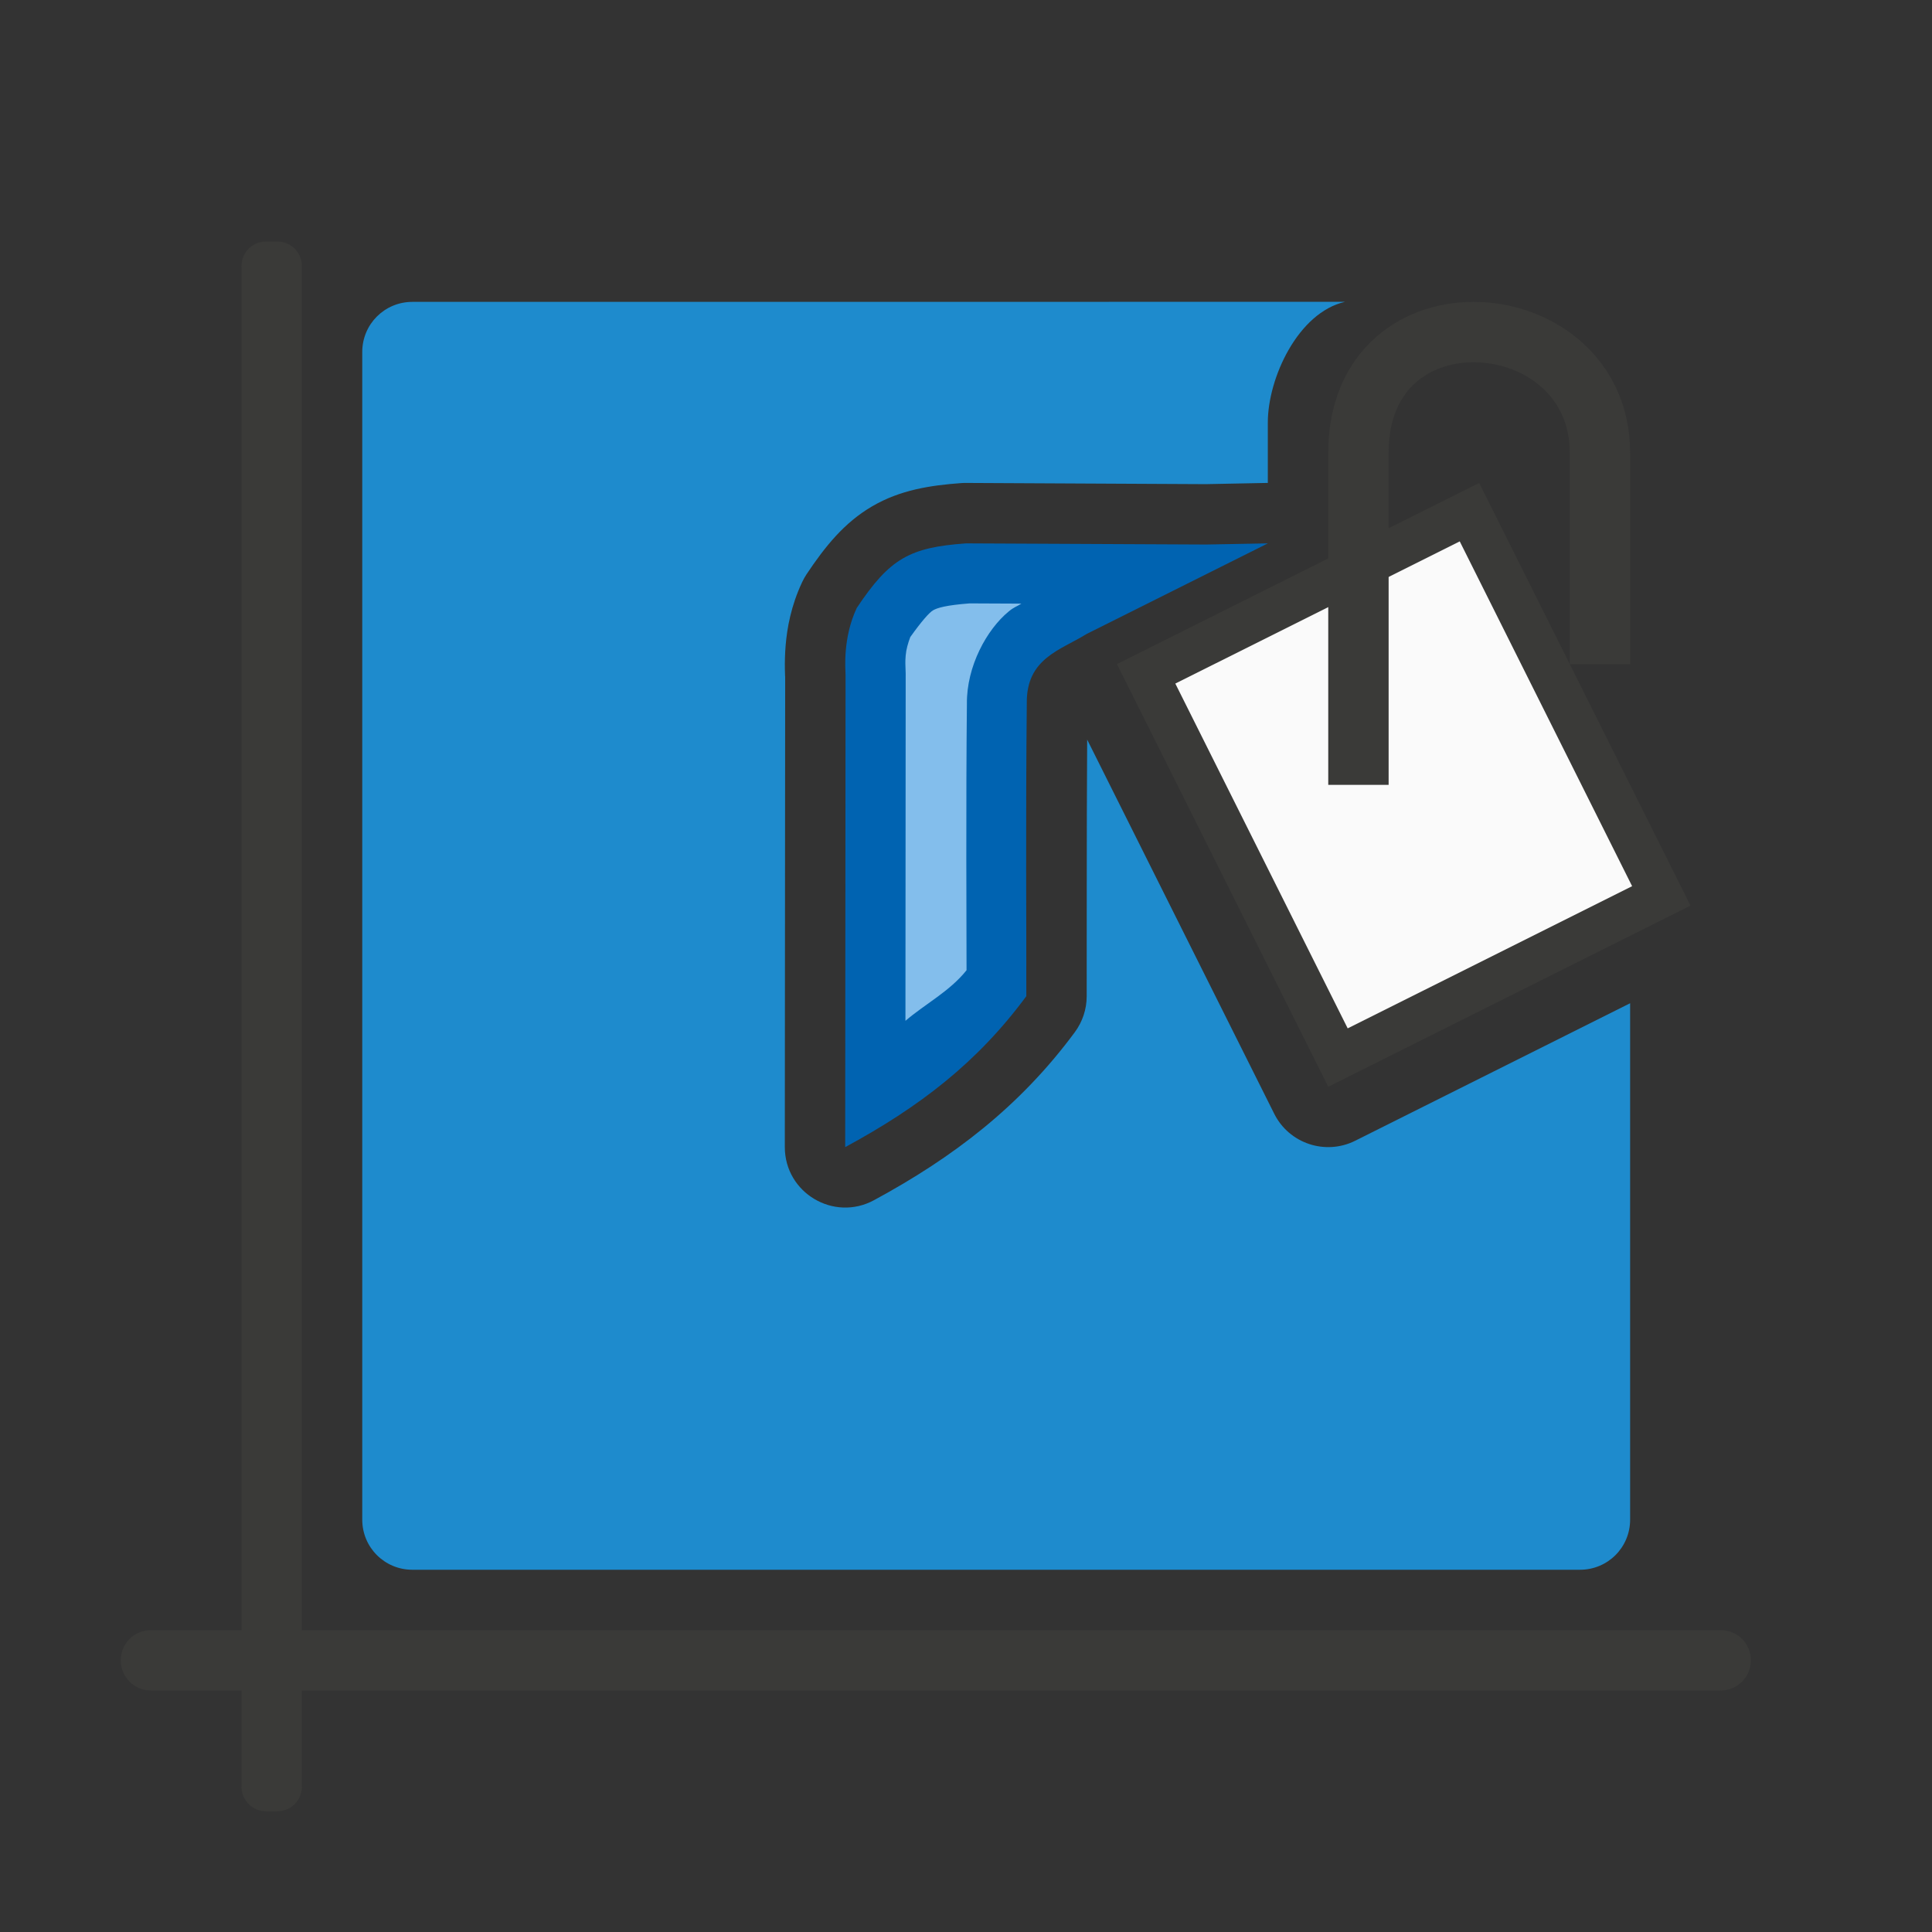 <svg viewBox="0 0 32 32" xmlns="http://www.w3.org/2000/svg"><rect x="0" y="0" width="32" height="32" fill="#333333" stroke="none"/><g fill="#3a3a38" transform="matrix(0 -1 -1 0 0 0)"><path d="m-29.593-5h25.186c.225 0 .407.181.407.407v.186c0 .225-.181.407-.407.407h-25.186c-.225 0-.407-.181-.407-.407v-.186c0-.225.181-.407.407-.407z"/><path d="m-27.5-29c.277 0 .5.223.5.5v26c0 .277-.223.5-.5.5s-.5-.223-.5-.5v-26c0-.277.223-.5.5-.5z"/></g><path d="m6.83 5c-.46 0-.83.37-.83.83v19.34c0 .46.37.83.83.83h19.34c.46 0 .83-.37.83-.83v-8.553l-4.553 2.277c-.494.247-1.095.047-1.342-.447l-3.098-6.197c-.011 1.647-.005 3.405-.008 4.252-0.0.213-.069.42-.195.592-.909 1.231-2.017 2.076-3.328 2.785-.666.361-1.476-.121-1.477-.879l.006-7.795c.001.055-.017-.232.008-.518.024-.286.089-.654.273-1.045.021-.045.045-.088.072-.129.307-.46.624-.856 1.088-1.127.464-.271.959-.347 1.48-.385.026-.002.052-.002.078-.002l3.967.02 1.008-.02c.006-0.0.013-0.0.02 0v-.5-.5c0-.737.5-1.822 1.279-2z" fill="#1e8bcd"/><g transform="matrix(1 0 0 -1 14 21)"><g fill-rule="evenodd" transform="matrix(1 0 0 -1 0 16)"><path d="m7 4-1.02.019-3.98-.019c-.932.067-1.261.247-1.809 1.069-.235.5-.188 1.006-.186 1.113l-.006 7.818c1.231-.666 2.188-1.4 3-2.5.003-.951-.012-2.988.008-4.853-.009-.743.556-.877.992-1.147z" fill="#0063b1"/><path d="m2.061 4.994c-.393.03-.537.074-.607.115-.062.036-.193.184-.377.443-.037.098-.068.205-.076.305-.01.12-.004.139 0 .301 0.0.008 0.0.017 0 .025l-.004 5.725c.321-.276.735-.489 1.012-.838-.001-.62-.011-2.858.006-4.412-.007-.624.332-1.234.691-1.529.098-.081.125-.075.211-.131z" fill="#83beec"/></g><path d="m10.5 13-6-3 3.5-7 6 3z" fill="#3a3a38"/><path d="m10.178 3.967-4.711 2.355 2.855 5.711 4.711-2.355z" fill="#fafafa" transform="matrix(1 0 0 -1 0 16)"/><path d="m8.5 8v5.5c0 2.828 4 2.5 4 0v-3.5" fill="none" stroke="#3a3a38"/></g></svg>